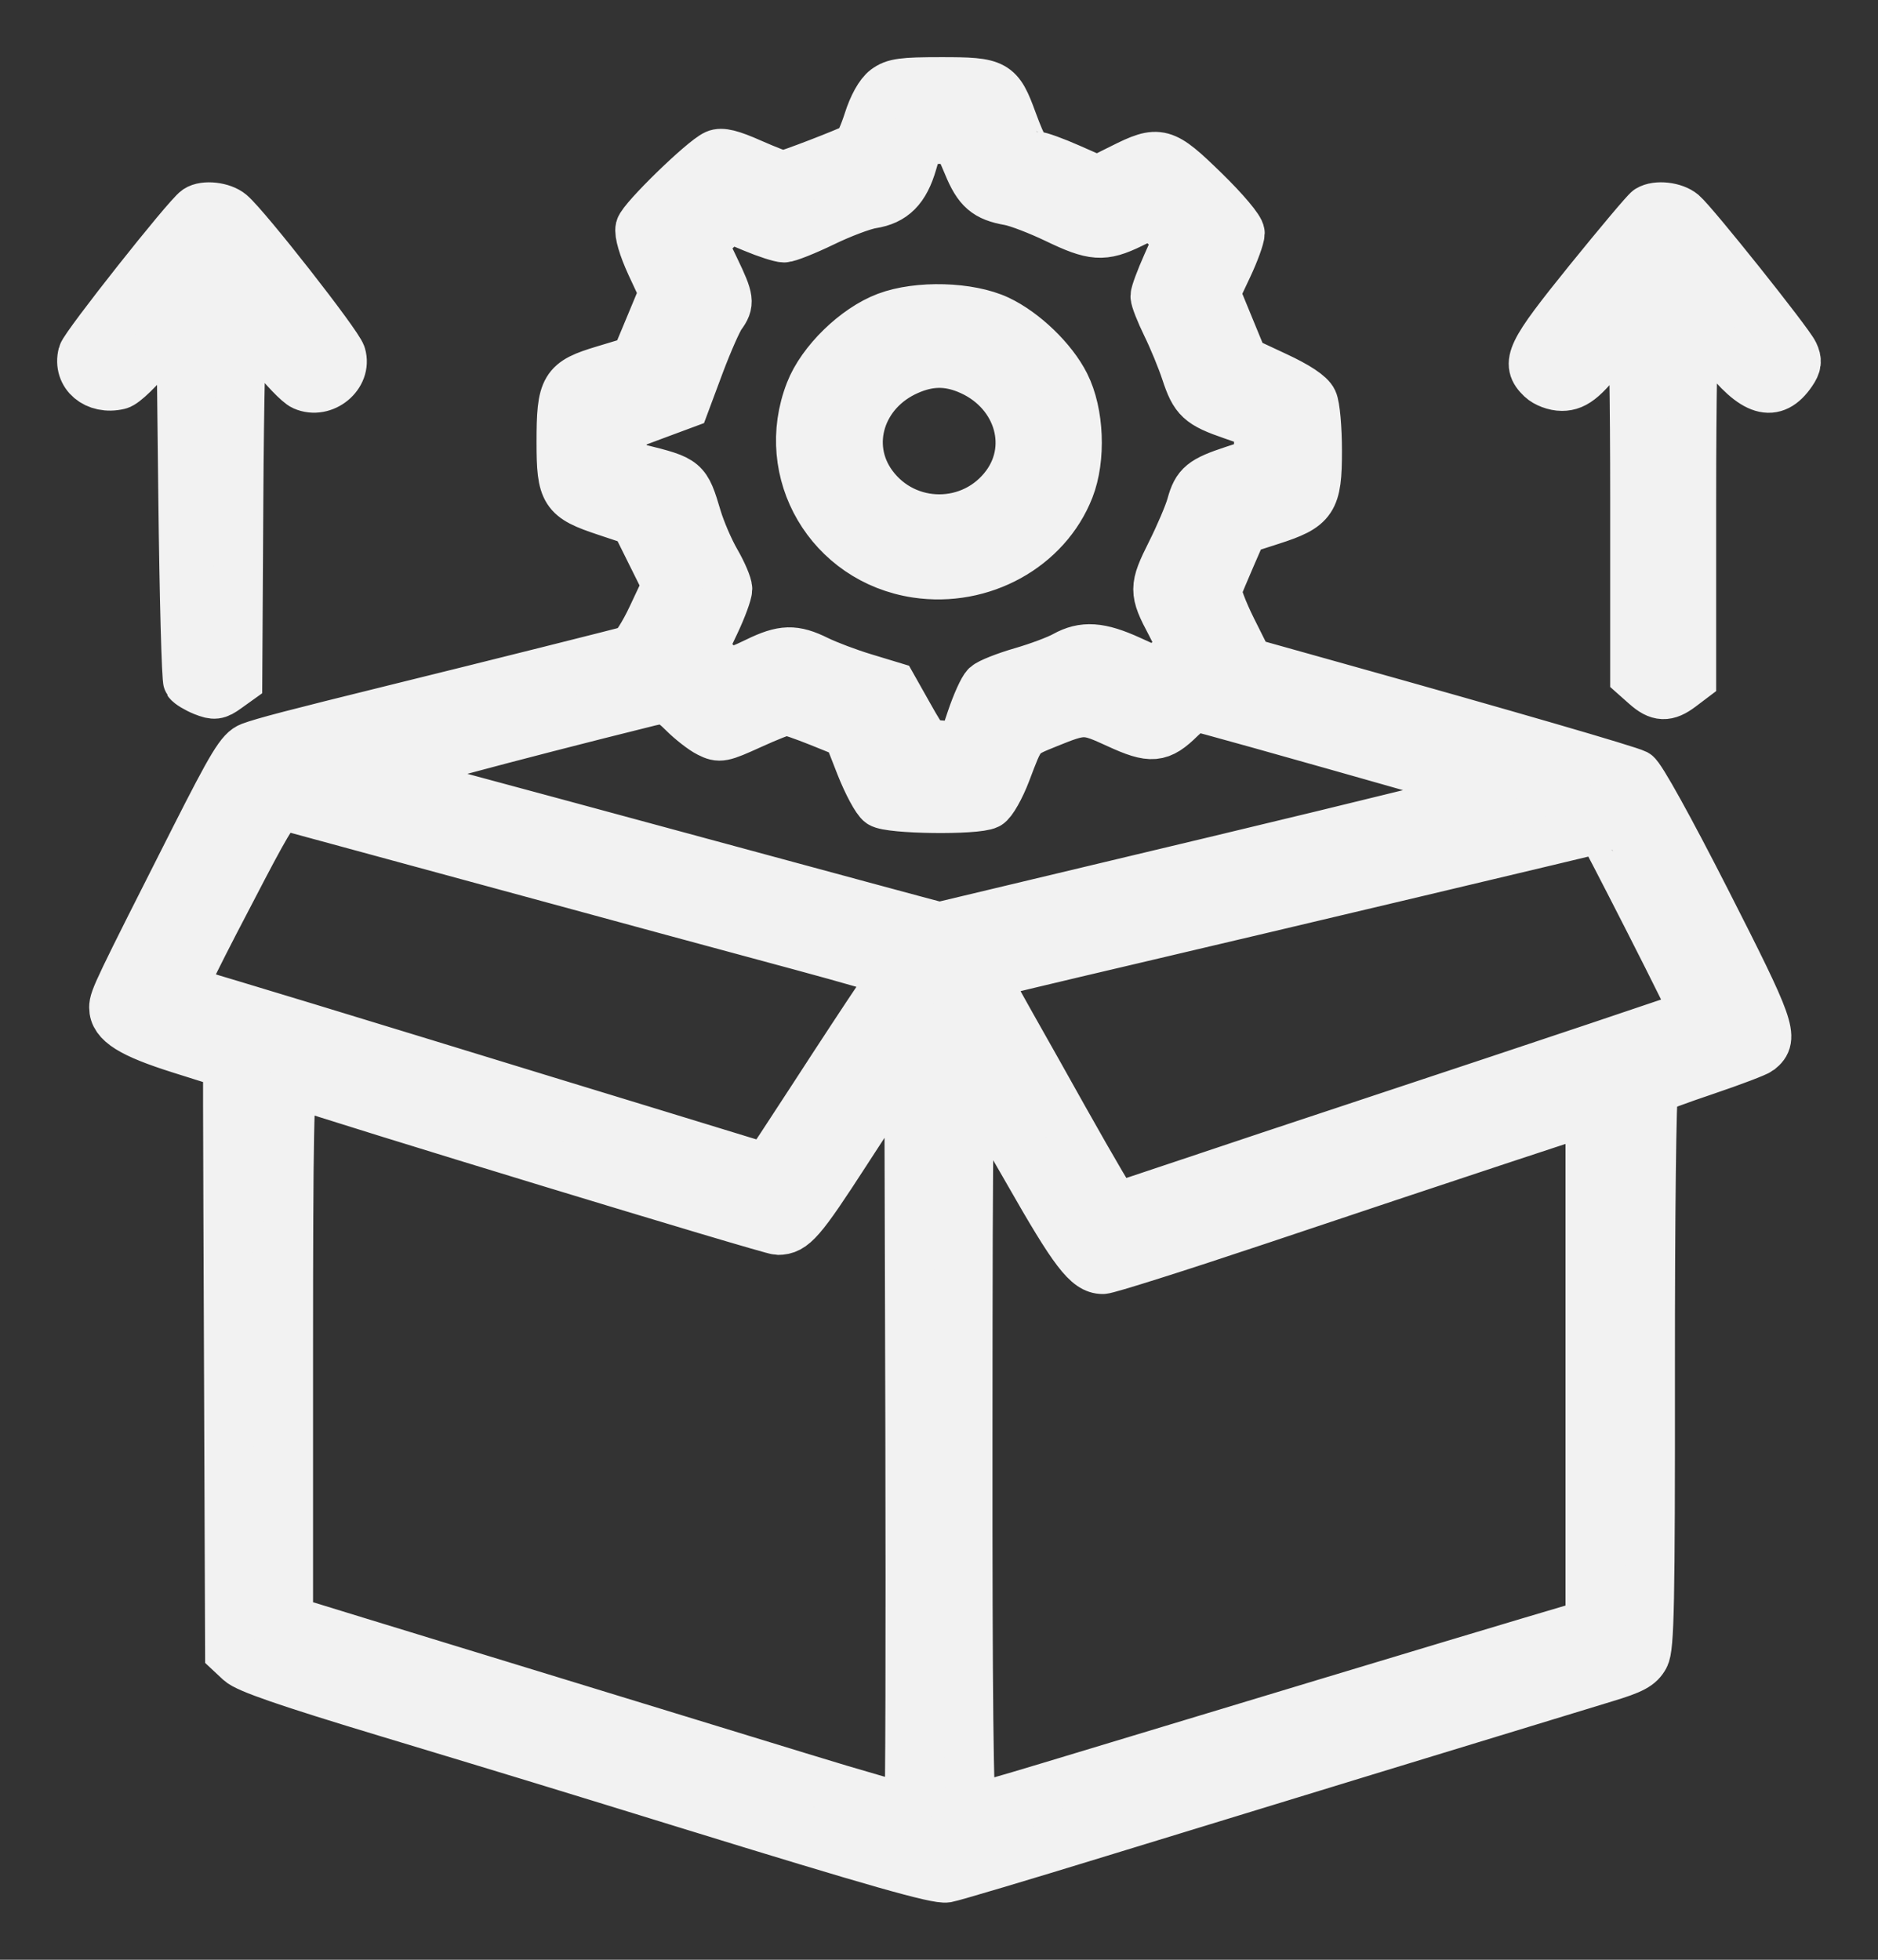 <svg width="23" height="24" viewBox="0 0 23 24" fill="none" xmlns="http://www.w3.org/2000/svg">
<rect x="0" y="0" width="23" height="24" fill="#333333" stroke="none"/>
<mask id="path-1-outside-1_1717_19654" maskUnits="userSpaceOnUse" x="0" y="0" width="23" height="24" fill="black">
<rect fill="white" width="23" height="24"/>
<path fill-rule="evenodd" clip-rule="evenodd" d="M10.847 1.092C10.771 1.149 10.689 1.298 10.632 1.478C10.581 1.638 10.516 1.785 10.486 1.803C10.401 1.854 9.641 2.147 9.59 2.148C9.565 2.148 9.391 2.081 9.203 1.998C8.953 1.887 8.837 1.858 8.766 1.89C8.606 1.961 7.868 2.68 7.838 2.793C7.822 2.857 7.874 3.033 7.969 3.24L8.128 3.581L7.955 3.997L7.781 4.414L7.4 4.529C6.909 4.676 6.871 4.739 6.871 5.417C6.871 6.034 6.911 6.095 7.417 6.263L7.777 6.383L7.971 6.774L8.166 7.166L7.985 7.551C7.886 7.763 7.768 7.947 7.724 7.96C7.627 7.989 6.039 8.387 4.829 8.685C3.584 8.992 3.23 9.085 3.068 9.145C2.946 9.191 2.846 9.355 2.378 10.279C1.442 12.128 1.392 12.232 1.392 12.338C1.392 12.525 1.604 12.658 2.206 12.848L2.787 13.031L2.787 13.536C2.787 13.813 2.793 15.433 2.8 17.137L2.812 20.234L2.936 20.35C3.028 20.434 3.509 20.601 4.754 20.977C6.419 21.48 6.876 21.62 8.415 22.095C10.733 22.81 11.471 23.02 11.595 22.999C11.668 22.986 12.512 22.735 13.471 22.44C15.111 21.937 18.753 20.823 19.659 20.548C19.994 20.447 20.083 20.399 20.143 20.288C20.204 20.174 20.215 19.646 20.213 16.768C20.212 14.906 20.23 13.367 20.253 13.347C20.276 13.328 20.562 13.221 20.89 13.111C21.218 13 21.513 12.888 21.547 12.861C21.733 12.713 21.689 12.587 20.9 11.037C20.448 10.149 20.093 9.507 20.036 9.478C19.941 9.429 18.431 8.99 16.374 8.415L15.292 8.112L15.088 7.704C14.976 7.479 14.895 7.262 14.908 7.222C14.922 7.182 14.997 7 15.077 6.817L15.221 6.486L15.566 6.375C16.084 6.209 16.135 6.132 16.135 5.522C16.135 5.248 16.111 4.972 16.08 4.908C16.045 4.832 15.887 4.728 15.627 4.607L15.229 4.421L15.058 4.005L14.887 3.589L15.038 3.269C15.121 3.093 15.189 2.906 15.189 2.855C15.189 2.801 15.002 2.579 14.752 2.335C14.246 1.842 14.199 1.829 13.74 2.059L13.441 2.208L13.103 2.059C12.918 1.977 12.731 1.909 12.688 1.909C12.581 1.909 12.533 1.837 12.401 1.479C12.233 1.02 12.197 1 11.529 1C11.051 1 10.951 1.014 10.847 1.092ZM11.851 2.02C11.976 2.324 12.078 2.411 12.362 2.461C12.464 2.479 12.721 2.578 12.934 2.68C13.388 2.899 13.513 2.908 13.852 2.743L14.105 2.619L14.268 2.77L14.43 2.921L14.288 3.241C14.21 3.416 14.145 3.59 14.145 3.627C14.144 3.664 14.208 3.826 14.286 3.986C14.365 4.147 14.47 4.402 14.52 4.554C14.63 4.889 14.692 4.947 15.096 5.086L15.413 5.196V5.427V5.657L15.108 5.757C14.725 5.883 14.655 5.94 14.588 6.185C14.558 6.294 14.446 6.557 14.339 6.77C14.127 7.193 14.126 7.245 14.336 7.639C14.473 7.898 14.47 7.943 14.3 8.099L14.159 8.229L13.84 8.084C13.47 7.915 13.268 7.902 13.038 8.03C12.947 8.081 12.71 8.169 12.51 8.227C12.31 8.285 12.116 8.362 12.077 8.399C12.038 8.436 11.956 8.618 11.894 8.803L11.781 9.139L11.555 9.125C11.329 9.111 11.329 9.11 11.13 8.758L10.931 8.405L10.582 8.299C10.39 8.241 10.133 8.144 10.009 8.083C9.728 7.944 9.587 7.948 9.269 8.103C8.951 8.257 8.913 8.256 8.745 8.088L8.608 7.95L8.761 7.627C8.845 7.449 8.913 7.263 8.913 7.213C8.913 7.164 8.848 7.011 8.768 6.873C8.688 6.735 8.584 6.494 8.537 6.336C8.401 5.881 8.398 5.879 7.83 5.738C7.619 5.686 7.618 5.685 7.619 5.46L7.619 5.235L8.004 5.091L8.389 4.948L8.571 4.46C8.672 4.192 8.79 3.924 8.834 3.864C8.943 3.714 8.936 3.663 8.76 3.296L8.607 2.977L8.767 2.822L8.928 2.668L9.223 2.791C9.385 2.859 9.556 2.914 9.602 2.914C9.649 2.914 9.866 2.828 10.085 2.722C10.303 2.616 10.569 2.516 10.675 2.499C10.941 2.458 11.083 2.315 11.176 1.996C11.255 1.723 11.255 1.723 11.466 1.709C11.583 1.7 11.691 1.705 11.707 1.718C11.723 1.731 11.788 1.867 11.851 2.02ZM2.411 2.568C2.291 2.648 1.039 4.231 1.011 4.337C0.946 4.589 1.175 4.783 1.458 4.715C1.524 4.699 1.71 4.518 1.894 4.291L2.214 3.895L2.239 6.096C2.253 7.307 2.28 8.321 2.3 8.351C2.32 8.38 2.406 8.432 2.49 8.466C2.626 8.52 2.66 8.516 2.778 8.431L2.912 8.335L2.925 6.127C2.932 4.913 2.954 3.92 2.974 3.921C2.995 3.922 3.144 4.092 3.306 4.3C3.469 4.507 3.653 4.7 3.717 4.727C3.965 4.836 4.255 4.597 4.181 4.347C4.141 4.212 3.02 2.781 2.825 2.615C2.724 2.53 2.505 2.505 2.411 2.568ZM20.188 2.568C20.156 2.587 19.826 2.98 19.453 3.44C18.736 4.328 18.678 4.448 18.875 4.637C18.932 4.691 19.041 4.732 19.129 4.732C19.301 4.732 19.424 4.625 19.747 4.191C19.856 4.044 19.962 3.922 19.983 3.921C20.004 3.92 20.02 4.9 20.02 6.098V8.278L20.152 8.395C20.313 8.539 20.415 8.543 20.587 8.413L20.718 8.314V6.117C20.718 4.908 20.735 3.92 20.755 3.921C20.776 3.922 20.926 4.095 21.089 4.305C21.481 4.809 21.726 4.883 21.945 4.561C22.01 4.466 22.015 4.417 21.972 4.326C21.906 4.186 20.746 2.733 20.607 2.615C20.505 2.529 20.289 2.505 20.188 2.568ZM10.856 3.879C10.476 4.022 10.06 4.428 9.918 4.794C9.532 5.785 10.163 6.861 11.225 7.021C12.026 7.141 12.818 6.704 13.099 5.986C13.244 5.615 13.221 5.055 13.046 4.708C12.893 4.403 12.544 4.067 12.226 3.917C11.872 3.751 11.243 3.733 10.856 3.879ZM11.841 4.52C12.452 4.765 12.682 5.446 12.321 5.939C11.915 6.492 11.092 6.492 10.686 5.939C10.331 5.455 10.539 4.792 11.124 4.537C11.375 4.427 11.598 4.422 11.841 4.52ZM8.368 8.732C8.463 8.826 8.603 8.936 8.681 8.975C8.814 9.042 8.843 9.036 9.197 8.875C9.403 8.781 9.598 8.704 9.63 8.704C9.662 8.704 9.844 8.767 10.036 8.844L10.383 8.984L10.537 9.378C10.623 9.595 10.733 9.801 10.784 9.836C10.893 9.913 11.956 9.927 12.1 9.853C12.15 9.827 12.251 9.65 12.324 9.458C12.505 8.981 12.489 9 12.823 8.864C13.269 8.683 13.293 8.683 13.688 8.865C14.101 9.055 14.206 9.046 14.46 8.796C14.539 8.719 14.62 8.656 14.642 8.656C14.676 8.656 15.675 8.936 17.667 9.502C18.003 9.597 18.277 9.688 18.276 9.704C18.276 9.72 16.751 10.096 14.889 10.541L11.504 11.349L11.192 11.266C11.021 11.22 10.208 11.001 9.387 10.778C6.797 10.076 6.369 9.961 5.526 9.734C5.074 9.613 4.671 9.501 4.63 9.487C4.573 9.466 6.237 9.019 7.95 8.594C8.143 8.546 8.202 8.566 8.368 8.732ZM6.149 10.592C7.574 10.98 9.221 11.427 9.81 11.585C10.399 11.744 10.897 11.888 10.917 11.905C10.937 11.922 10.858 12.076 10.742 12.246C10.626 12.417 10.276 12.949 9.965 13.429C9.653 13.91 9.394 14.303 9.388 14.303C9.383 14.303 9.245 14.262 9.083 14.212C8.921 14.162 8.363 13.991 7.842 13.832C7.322 13.674 6.112 13.303 5.153 13.009C4.194 12.715 3.152 12.398 2.837 12.304C2.522 12.211 2.255 12.127 2.243 12.118C2.219 12.099 2.413 11.706 2.98 10.625C3.303 10.009 3.408 9.848 3.475 9.865C3.521 9.878 4.725 10.205 6.149 10.592ZM20.192 11.272C20.509 11.894 20.763 12.408 20.756 12.414C20.735 12.43 18.944 13.03 16.783 13.746C16.03 13.995 15.024 14.33 14.549 14.49C14.074 14.65 13.678 14.781 13.67 14.781C13.65 14.781 13.407 14.368 13.021 13.681C12.852 13.378 12.563 12.864 12.379 12.539C12.195 12.214 12.052 11.943 12.06 11.937C12.069 11.931 12.883 11.736 13.869 11.505C15.469 11.13 19.583 10.154 19.606 10.144C19.611 10.141 19.875 10.649 20.192 11.272ZM11.13 22.142C11.117 22.155 10.506 21.981 9.773 21.755C9.04 21.53 7.723 21.126 6.846 20.858C5.97 20.59 4.866 20.252 4.393 20.107L3.534 19.843V16.541C3.534 13.92 3.547 13.244 3.596 13.262C4.123 13.449 9.438 15.068 9.527 15.068C9.716 15.068 9.811 14.959 10.36 14.111C10.641 13.677 10.929 13.236 11 13.13L11.13 12.939L11.143 17.529C11.149 20.053 11.144 22.129 11.13 22.142ZM12.589 14.346C13.155 15.339 13.314 15.547 13.506 15.547C13.564 15.547 14.42 15.276 15.409 14.945C16.397 14.613 17.716 14.174 18.339 13.968L19.473 13.594V16.74V19.886L18.738 20.104C18.044 20.31 14.773 21.297 12.838 21.883C12.353 22.03 11.932 22.15 11.904 22.15C11.868 22.15 11.853 20.742 11.855 17.64C11.857 13.385 11.862 13.137 11.942 13.245C11.988 13.309 12.279 13.804 12.589 14.346Z"/>
</mask>
<path fill-rule="evenodd" clip-rule="evenodd" d="M10.847 1.092C10.771 1.149 10.689 1.298 10.632 1.478C10.581 1.638 10.516 1.785 10.486 1.803C10.401 1.854 9.641 2.147 9.59 2.148C9.565 2.148 9.391 2.081 9.203 1.998C8.953 1.887 8.837 1.858 8.766 1.89C8.606 1.961 7.868 2.68 7.838 2.793C7.822 2.857 7.874 3.033 7.969 3.24L8.128 3.581L7.955 3.997L7.781 4.414L7.4 4.529C6.909 4.676 6.871 4.739 6.871 5.417C6.871 6.034 6.911 6.095 7.417 6.263L7.777 6.383L7.971 6.774L8.166 7.166L7.985 7.551C7.886 7.763 7.768 7.947 7.724 7.96C7.627 7.989 6.039 8.387 4.829 8.685C3.584 8.992 3.23 9.085 3.068 9.145C2.946 9.191 2.846 9.355 2.378 10.279C1.442 12.128 1.392 12.232 1.392 12.338C1.392 12.525 1.604 12.658 2.206 12.848L2.787 13.031L2.787 13.536C2.787 13.813 2.793 15.433 2.8 17.137L2.812 20.234L2.936 20.35C3.028 20.434 3.509 20.601 4.754 20.977C6.419 21.48 6.876 21.62 8.415 22.095C10.733 22.81 11.471 23.02 11.595 22.999C11.668 22.986 12.512 22.735 13.471 22.44C15.111 21.937 18.753 20.823 19.659 20.548C19.994 20.447 20.083 20.399 20.143 20.288C20.204 20.174 20.215 19.646 20.213 16.768C20.212 14.906 20.23 13.367 20.253 13.347C20.276 13.328 20.562 13.221 20.89 13.111C21.218 13 21.513 12.888 21.547 12.861C21.733 12.713 21.689 12.587 20.9 11.037C20.448 10.149 20.093 9.507 20.036 9.478C19.941 9.429 18.431 8.99 16.374 8.415L15.292 8.112L15.088 7.704C14.976 7.479 14.895 7.262 14.908 7.222C14.922 7.182 14.997 7 15.077 6.817L15.221 6.486L15.566 6.375C16.084 6.209 16.135 6.132 16.135 5.522C16.135 5.248 16.111 4.972 16.08 4.908C16.045 4.832 15.887 4.728 15.627 4.607L15.229 4.421L15.058 4.005L14.887 3.589L15.038 3.269C15.121 3.093 15.189 2.906 15.189 2.855C15.189 2.801 15.002 2.579 14.752 2.335C14.246 1.842 14.199 1.829 13.74 2.059L13.441 2.208L13.103 2.059C12.918 1.977 12.731 1.909 12.688 1.909C12.581 1.909 12.533 1.837 12.401 1.479C12.233 1.02 12.197 1 11.529 1C11.051 1 10.951 1.014 10.847 1.092ZM11.851 2.02C11.976 2.324 12.078 2.411 12.362 2.461C12.464 2.479 12.721 2.578 12.934 2.68C13.388 2.899 13.513 2.908 13.852 2.743L14.105 2.619L14.268 2.77L14.43 2.921L14.288 3.241C14.21 3.416 14.145 3.59 14.145 3.627C14.144 3.664 14.208 3.826 14.286 3.986C14.365 4.147 14.47 4.402 14.52 4.554C14.63 4.889 14.692 4.947 15.096 5.086L15.413 5.196V5.427V5.657L15.108 5.757C14.725 5.883 14.655 5.94 14.588 6.185C14.558 6.294 14.446 6.557 14.339 6.77C14.127 7.193 14.126 7.245 14.336 7.639C14.473 7.898 14.47 7.943 14.3 8.099L14.159 8.229L13.84 8.084C13.47 7.915 13.268 7.902 13.038 8.03C12.947 8.081 12.71 8.169 12.51 8.227C12.31 8.285 12.116 8.362 12.077 8.399C12.038 8.436 11.956 8.618 11.894 8.803L11.781 9.139L11.555 9.125C11.329 9.111 11.329 9.11 11.13 8.758L10.931 8.405L10.582 8.299C10.39 8.241 10.133 8.144 10.009 8.083C9.728 7.944 9.587 7.948 9.269 8.103C8.951 8.257 8.913 8.256 8.745 8.088L8.608 7.95L8.761 7.627C8.845 7.449 8.913 7.263 8.913 7.213C8.913 7.164 8.848 7.011 8.768 6.873C8.688 6.735 8.584 6.494 8.537 6.336C8.401 5.881 8.398 5.879 7.83 5.738C7.619 5.686 7.618 5.685 7.619 5.46L7.619 5.235L8.004 5.091L8.389 4.948L8.571 4.46C8.672 4.192 8.79 3.924 8.834 3.864C8.943 3.714 8.936 3.663 8.76 3.296L8.607 2.977L8.767 2.822L8.928 2.668L9.223 2.791C9.385 2.859 9.556 2.914 9.602 2.914C9.649 2.914 9.866 2.828 10.085 2.722C10.303 2.616 10.569 2.516 10.675 2.499C10.941 2.458 11.083 2.315 11.176 1.996C11.255 1.723 11.255 1.723 11.466 1.709C11.583 1.7 11.691 1.705 11.707 1.718C11.723 1.731 11.788 1.867 11.851 2.02ZM2.411 2.568C2.291 2.648 1.039 4.231 1.011 4.337C0.946 4.589 1.175 4.783 1.458 4.715C1.524 4.699 1.71 4.518 1.894 4.291L2.214 3.895L2.239 6.096C2.253 7.307 2.28 8.321 2.3 8.351C2.32 8.38 2.406 8.432 2.49 8.466C2.626 8.52 2.66 8.516 2.778 8.431L2.912 8.335L2.925 6.127C2.932 4.913 2.954 3.92 2.974 3.921C2.995 3.922 3.144 4.092 3.306 4.3C3.469 4.507 3.653 4.7 3.717 4.727C3.965 4.836 4.255 4.597 4.181 4.347C4.141 4.212 3.02 2.781 2.825 2.615C2.724 2.53 2.505 2.505 2.411 2.568ZM20.188 2.568C20.156 2.587 19.826 2.98 19.453 3.44C18.736 4.328 18.678 4.448 18.875 4.637C18.932 4.691 19.041 4.732 19.129 4.732C19.301 4.732 19.424 4.625 19.747 4.191C19.856 4.044 19.962 3.922 19.983 3.921C20.004 3.92 20.02 4.9 20.02 6.098V8.278L20.152 8.395C20.313 8.539 20.415 8.543 20.587 8.413L20.718 8.314V6.117C20.718 4.908 20.735 3.92 20.755 3.921C20.776 3.922 20.926 4.095 21.089 4.305C21.481 4.809 21.726 4.883 21.945 4.561C22.01 4.466 22.015 4.417 21.972 4.326C21.906 4.186 20.746 2.733 20.607 2.615C20.505 2.529 20.289 2.505 20.188 2.568ZM10.856 3.879C10.476 4.022 10.06 4.428 9.918 4.794C9.532 5.785 10.163 6.861 11.225 7.021C12.026 7.141 12.818 6.704 13.099 5.986C13.244 5.615 13.221 5.055 13.046 4.708C12.893 4.403 12.544 4.067 12.226 3.917C11.872 3.751 11.243 3.733 10.856 3.879ZM11.841 4.52C12.452 4.765 12.682 5.446 12.321 5.939C11.915 6.492 11.092 6.492 10.686 5.939C10.331 5.455 10.539 4.792 11.124 4.537C11.375 4.427 11.598 4.422 11.841 4.52ZM8.368 8.732C8.463 8.826 8.603 8.936 8.681 8.975C8.814 9.042 8.843 9.036 9.197 8.875C9.403 8.781 9.598 8.704 9.63 8.704C9.662 8.704 9.844 8.767 10.036 8.844L10.383 8.984L10.537 9.378C10.623 9.595 10.733 9.801 10.784 9.836C10.893 9.913 11.956 9.927 12.1 9.853C12.15 9.827 12.251 9.65 12.324 9.458C12.505 8.981 12.489 9 12.823 8.864C13.269 8.683 13.293 8.683 13.688 8.865C14.101 9.055 14.206 9.046 14.46 8.796C14.539 8.719 14.62 8.656 14.642 8.656C14.676 8.656 15.675 8.936 17.667 9.502C18.003 9.597 18.277 9.688 18.276 9.704C18.276 9.72 16.751 10.096 14.889 10.541L11.504 11.349L11.192 11.266C11.021 11.22 10.208 11.001 9.387 10.778C6.797 10.076 6.369 9.961 5.526 9.734C5.074 9.613 4.671 9.501 4.63 9.487C4.573 9.466 6.237 9.019 7.95 8.594C8.143 8.546 8.202 8.566 8.368 8.732ZM6.149 10.592C7.574 10.98 9.221 11.427 9.81 11.585C10.399 11.744 10.897 11.888 10.917 11.905C10.937 11.922 10.858 12.076 10.742 12.246C10.626 12.417 10.276 12.949 9.965 13.429C9.653 13.91 9.394 14.303 9.388 14.303C9.383 14.303 9.245 14.262 9.083 14.212C8.921 14.162 8.363 13.991 7.842 13.832C7.322 13.674 6.112 13.303 5.153 13.009C4.194 12.715 3.152 12.398 2.837 12.304C2.522 12.211 2.255 12.127 2.243 12.118C2.219 12.099 2.413 11.706 2.98 10.625C3.303 10.009 3.408 9.848 3.475 9.865C3.521 9.878 4.725 10.205 6.149 10.592ZM20.192 11.272C20.509 11.894 20.763 12.408 20.756 12.414C20.735 12.43 18.944 13.03 16.783 13.746C16.03 13.995 15.024 14.33 14.549 14.49C14.074 14.65 13.678 14.781 13.67 14.781C13.65 14.781 13.407 14.368 13.021 13.681C12.852 13.378 12.563 12.864 12.379 12.539C12.195 12.214 12.052 11.943 12.06 11.937C12.069 11.931 12.883 11.736 13.869 11.505C15.469 11.13 19.583 10.154 19.606 10.144C19.611 10.141 19.875 10.649 20.192 11.272ZM11.13 22.142C11.117 22.155 10.506 21.981 9.773 21.755C9.04 21.53 7.723 21.126 6.846 20.858C5.97 20.59 4.866 20.252 4.393 20.107L3.534 19.843V16.541C3.534 13.92 3.547 13.244 3.596 13.262C4.123 13.449 9.438 15.068 9.527 15.068C9.716 15.068 9.811 14.959 10.36 14.111C10.641 13.677 10.929 13.236 11 13.13L11.13 12.939L11.143 17.529C11.149 20.053 11.144 22.129 11.13 22.142ZM12.589 14.346C13.155 15.339 13.314 15.547 13.506 15.547C13.564 15.547 14.42 15.276 15.409 14.945C16.397 14.613 17.716 14.174 18.339 13.968L19.473 13.594V16.74V19.886L18.738 20.104C18.044 20.31 14.773 21.297 12.838 21.883C12.353 22.03 11.932 22.15 11.904 22.15C11.868 22.15 11.853 20.742 11.855 17.64C11.857 13.385 11.862 13.137 11.942 13.245C11.988 13.309 12.279 13.804 12.589 14.346Z" fill="#F2F2F2"/>
<path fill-rule="evenodd" clip-rule="evenodd" d="M10.847 1.092C10.771 1.149 10.689 1.298 10.632 1.478C10.581 1.638 10.516 1.785 10.486 1.803C10.401 1.854 9.641 2.147 9.59 2.148C9.565 2.148 9.391 2.081 9.203 1.998C8.953 1.887 8.837 1.858 8.766 1.89C8.606 1.961 7.868 2.68 7.838 2.793C7.822 2.857 7.874 3.033 7.969 3.24L8.128 3.581L7.955 3.997L7.781 4.414L7.4 4.529C6.909 4.676 6.871 4.739 6.871 5.417C6.871 6.034 6.911 6.095 7.417 6.263L7.777 6.383L7.971 6.774L8.166 7.166L7.985 7.551C7.886 7.763 7.768 7.947 7.724 7.96C7.627 7.989 6.039 8.387 4.829 8.685C3.584 8.992 3.23 9.085 3.068 9.145C2.946 9.191 2.846 9.355 2.378 10.279C1.442 12.128 1.392 12.232 1.392 12.338C1.392 12.525 1.604 12.658 2.206 12.848L2.787 13.031L2.787 13.536C2.787 13.813 2.793 15.433 2.8 17.137L2.812 20.234L2.936 20.35C3.028 20.434 3.509 20.601 4.754 20.977C6.419 21.48 6.876 21.62 8.415 22.095C10.733 22.81 11.471 23.02 11.595 22.999C11.668 22.986 12.512 22.735 13.471 22.44C15.111 21.937 18.753 20.823 19.659 20.548C19.994 20.447 20.083 20.399 20.143 20.288C20.204 20.174 20.215 19.646 20.213 16.768C20.212 14.906 20.23 13.367 20.253 13.347C20.276 13.328 20.562 13.221 20.89 13.111C21.218 13 21.513 12.888 21.547 12.861C21.733 12.713 21.689 12.587 20.9 11.037C20.448 10.149 20.093 9.507 20.036 9.478C19.941 9.429 18.431 8.99 16.374 8.415L15.292 8.112L15.088 7.704C14.976 7.479 14.895 7.262 14.908 7.222C14.922 7.182 14.997 7 15.077 6.817L15.221 6.486L15.566 6.375C16.084 6.209 16.135 6.132 16.135 5.522C16.135 5.248 16.111 4.972 16.08 4.908C16.045 4.832 15.887 4.728 15.627 4.607L15.229 4.421L15.058 4.005L14.887 3.589L15.038 3.269C15.121 3.093 15.189 2.906 15.189 2.855C15.189 2.801 15.002 2.579 14.752 2.335C14.246 1.842 14.199 1.829 13.74 2.059L13.441 2.208L13.103 2.059C12.918 1.977 12.731 1.909 12.688 1.909C12.581 1.909 12.533 1.837 12.401 1.479C12.233 1.02 12.197 1 11.529 1C11.051 1 10.951 1.014 10.847 1.092ZM11.851 2.02C11.976 2.324 12.078 2.411 12.362 2.461C12.464 2.479 12.721 2.578 12.934 2.68C13.388 2.899 13.513 2.908 13.852 2.743L14.105 2.619L14.268 2.77L14.43 2.921L14.288 3.241C14.21 3.416 14.145 3.59 14.145 3.627C14.144 3.664 14.208 3.826 14.286 3.986C14.365 4.147 14.47 4.402 14.52 4.554C14.63 4.889 14.692 4.947 15.096 5.086L15.413 5.196V5.427V5.657L15.108 5.757C14.725 5.883 14.655 5.94 14.588 6.185C14.558 6.294 14.446 6.557 14.339 6.77C14.127 7.193 14.126 7.245 14.336 7.639C14.473 7.898 14.47 7.943 14.3 8.099L14.159 8.229L13.84 8.084C13.47 7.915 13.268 7.902 13.038 8.03C12.947 8.081 12.71 8.169 12.51 8.227C12.31 8.285 12.116 8.362 12.077 8.399C12.038 8.436 11.956 8.618 11.894 8.803L11.781 9.139L11.555 9.125C11.329 9.111 11.329 9.11 11.13 8.758L10.931 8.405L10.582 8.299C10.39 8.241 10.133 8.144 10.009 8.083C9.728 7.944 9.587 7.948 9.269 8.103C8.951 8.257 8.913 8.256 8.745 8.088L8.608 7.95L8.761 7.627C8.845 7.449 8.913 7.263 8.913 7.213C8.913 7.164 8.848 7.011 8.768 6.873C8.688 6.735 8.584 6.494 8.537 6.336C8.401 5.881 8.398 5.879 7.83 5.738C7.619 5.686 7.618 5.685 7.619 5.46L7.619 5.235L8.004 5.091L8.389 4.948L8.571 4.46C8.672 4.192 8.79 3.924 8.834 3.864C8.943 3.714 8.936 3.663 8.76 3.296L8.607 2.977L8.767 2.822L8.928 2.668L9.223 2.791C9.385 2.859 9.556 2.914 9.602 2.914C9.649 2.914 9.866 2.828 10.085 2.722C10.303 2.616 10.569 2.516 10.675 2.499C10.941 2.458 11.083 2.315 11.176 1.996C11.255 1.723 11.255 1.723 11.466 1.709C11.583 1.7 11.691 1.705 11.707 1.718C11.723 1.731 11.788 1.867 11.851 2.02ZM2.411 2.568C2.291 2.648 1.039 4.231 1.011 4.337C0.946 4.589 1.175 4.783 1.458 4.715C1.524 4.699 1.71 4.518 1.894 4.291L2.214 3.895L2.239 6.096C2.253 7.307 2.28 8.321 2.3 8.351C2.32 8.38 2.406 8.432 2.49 8.466C2.626 8.52 2.66 8.516 2.778 8.431L2.912 8.335L2.925 6.127C2.932 4.913 2.954 3.92 2.974 3.921C2.995 3.922 3.144 4.092 3.306 4.3C3.469 4.507 3.653 4.7 3.717 4.727C3.965 4.836 4.255 4.597 4.181 4.347C4.141 4.212 3.02 2.781 2.825 2.615C2.724 2.53 2.505 2.505 2.411 2.568ZM20.188 2.568C20.156 2.587 19.826 2.98 19.453 3.44C18.736 4.328 18.678 4.448 18.875 4.637C18.932 4.691 19.041 4.732 19.129 4.732C19.301 4.732 19.424 4.625 19.747 4.191C19.856 4.044 19.962 3.922 19.983 3.921C20.004 3.92 20.02 4.9 20.02 6.098V8.278L20.152 8.395C20.313 8.539 20.415 8.543 20.587 8.413L20.718 8.314V6.117C20.718 4.908 20.735 3.92 20.755 3.921C20.776 3.922 20.926 4.095 21.089 4.305C21.481 4.809 21.726 4.883 21.945 4.561C22.01 4.466 22.015 4.417 21.972 4.326C21.906 4.186 20.746 2.733 20.607 2.615C20.505 2.529 20.289 2.505 20.188 2.568ZM10.856 3.879C10.476 4.022 10.06 4.428 9.918 4.794C9.532 5.785 10.163 6.861 11.225 7.021C12.026 7.141 12.818 6.704 13.099 5.986C13.244 5.615 13.221 5.055 13.046 4.708C12.893 4.403 12.544 4.067 12.226 3.917C11.872 3.751 11.243 3.733 10.856 3.879ZM11.841 4.52C12.452 4.765 12.682 5.446 12.321 5.939C11.915 6.492 11.092 6.492 10.686 5.939C10.331 5.455 10.539 4.792 11.124 4.537C11.375 4.427 11.598 4.422 11.841 4.52ZM8.368 8.732C8.463 8.826 8.603 8.936 8.681 8.975C8.814 9.042 8.843 9.036 9.197 8.875C9.403 8.781 9.598 8.704 9.63 8.704C9.662 8.704 9.844 8.767 10.036 8.844L10.383 8.984L10.537 9.378C10.623 9.595 10.733 9.801 10.784 9.836C10.893 9.913 11.956 9.927 12.1 9.853C12.15 9.827 12.251 9.65 12.324 9.458C12.505 8.981 12.489 9 12.823 8.864C13.269 8.683 13.293 8.683 13.688 8.865C14.101 9.055 14.206 9.046 14.46 8.796C14.539 8.719 14.62 8.656 14.642 8.656C14.676 8.656 15.675 8.936 17.667 9.502C18.003 9.597 18.277 9.688 18.276 9.704C18.276 9.72 16.751 10.096 14.889 10.541L11.504 11.349L11.192 11.266C11.021 11.22 10.208 11.001 9.387 10.778C6.797 10.076 6.369 9.961 5.526 9.734C5.074 9.613 4.671 9.501 4.63 9.487C4.573 9.466 6.237 9.019 7.95 8.594C8.143 8.546 8.202 8.566 8.368 8.732ZM6.149 10.592C7.574 10.98 9.221 11.427 9.81 11.585C10.399 11.744 10.897 11.888 10.917 11.905C10.937 11.922 10.858 12.076 10.742 12.246C10.626 12.417 10.276 12.949 9.965 13.429C9.653 13.91 9.394 14.303 9.388 14.303C9.383 14.303 9.245 14.262 9.083 14.212C8.921 14.162 8.363 13.991 7.842 13.832C7.322 13.674 6.112 13.303 5.153 13.009C4.194 12.715 3.152 12.398 2.837 12.304C2.522 12.211 2.255 12.127 2.243 12.118C2.219 12.099 2.413 11.706 2.98 10.625C3.303 10.009 3.408 9.848 3.475 9.865C3.521 9.878 4.725 10.205 6.149 10.592ZM20.192 11.272C20.509 11.894 20.763 12.408 20.756 12.414C20.735 12.43 18.944 13.03 16.783 13.746C16.03 13.995 15.024 14.33 14.549 14.49C14.074 14.65 13.678 14.781 13.67 14.781C13.65 14.781 13.407 14.368 13.021 13.681C12.852 13.378 12.563 12.864 12.379 12.539C12.195 12.214 12.052 11.943 12.06 11.937C12.069 11.931 12.883 11.736 13.869 11.505C15.469 11.13 19.583 10.154 19.606 10.144C19.611 10.141 19.875 10.649 20.192 11.272ZM11.13 22.142C11.117 22.155 10.506 21.981 9.773 21.755C9.04 21.53 7.723 21.126 6.846 20.858C5.97 20.59 4.866 20.252 4.393 20.107L3.534 19.843V16.541C3.534 13.92 3.547 13.244 3.596 13.262C4.123 13.449 9.438 15.068 9.527 15.068C9.716 15.068 9.811 14.959 10.36 14.111C10.641 13.677 10.929 13.236 11 13.13L11.13 12.939L11.143 17.529C11.149 20.053 11.144 22.129 11.13 22.142ZM12.589 14.346C13.155 15.339 13.314 15.547 13.506 15.547C13.564 15.547 14.42 15.276 15.409 14.945C16.397 14.613 17.716 14.174 18.339 13.968L19.473 13.594V16.74V19.886L18.738 20.104C18.044 20.31 14.773 21.297 12.838 21.883C12.353 22.03 11.932 22.15 11.904 22.15C11.868 22.15 11.853 20.742 11.855 17.64C11.857 13.385 11.862 13.137 11.942 13.245C11.988 13.309 12.279 13.804 12.589 14.346Z" stroke="#F2F2F2" stroke-width="0.6" mask="url(#path-1-outside-1_1717_19654)"/>
</svg>
